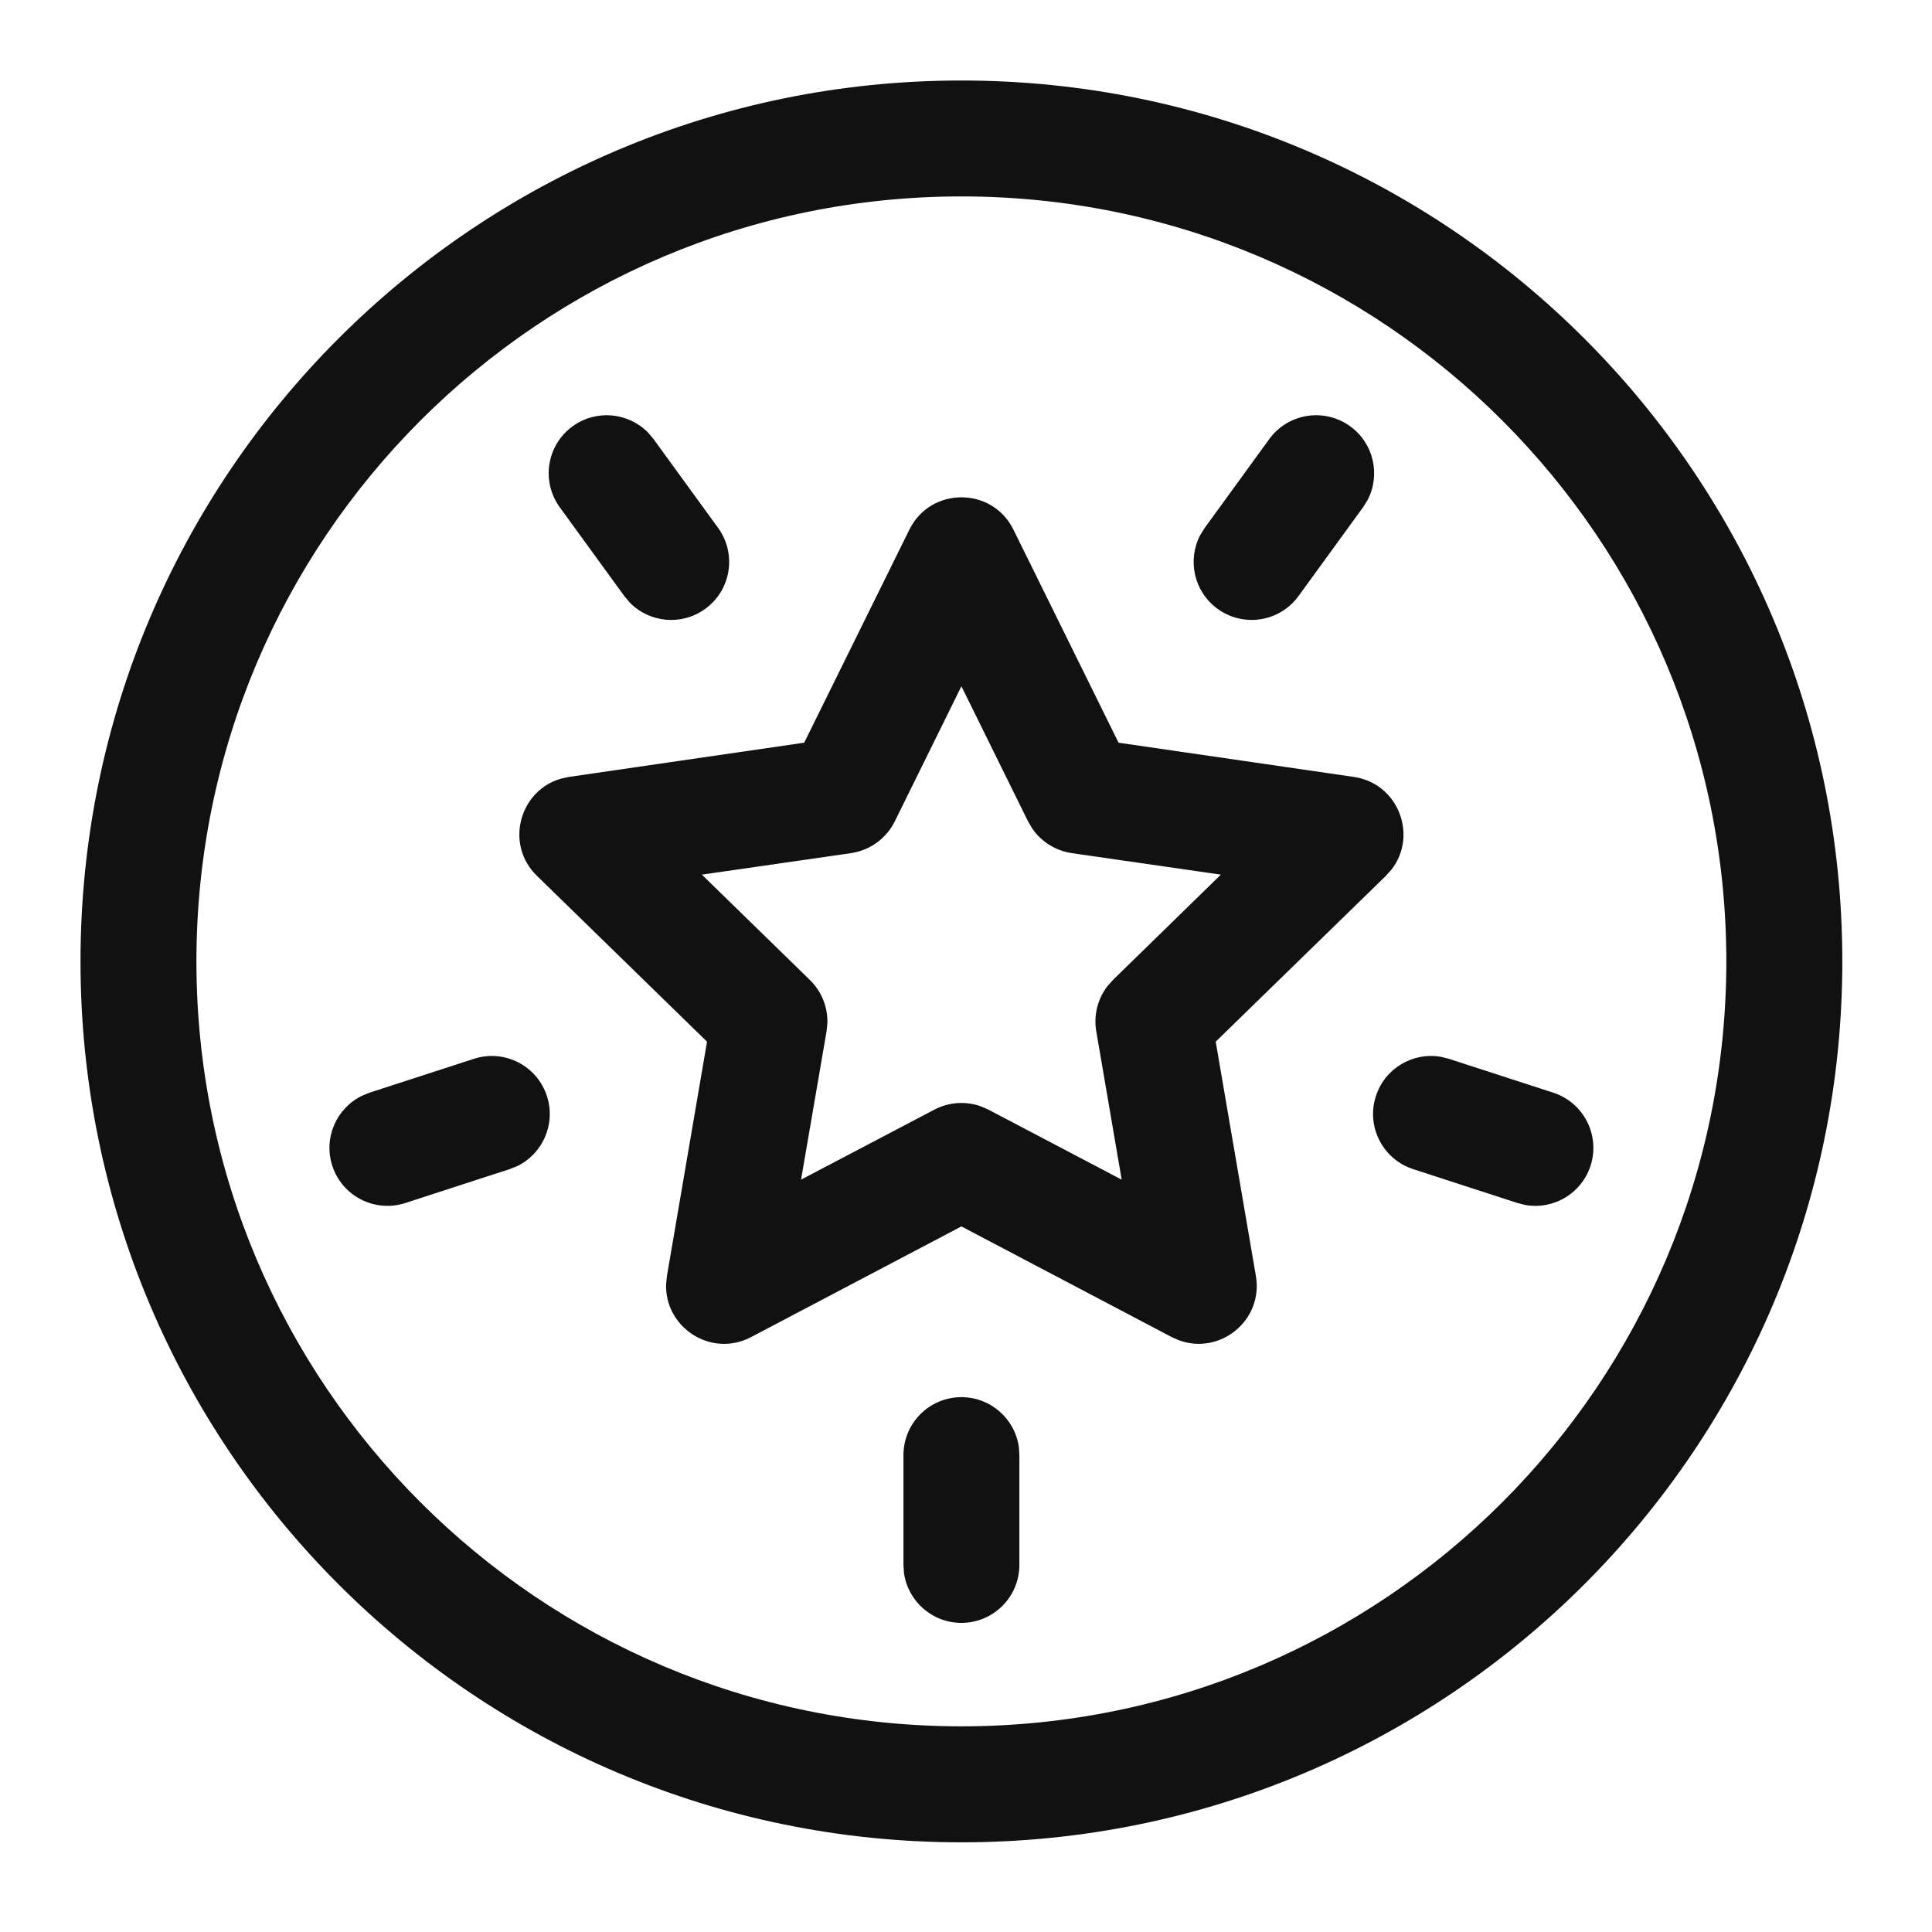 <svg xmlns="http://www.w3.org/2000/svg" width="24" height="24" viewBox="0 0 24 24">
  <path fill="#111" d="M10.943,-2.33464042e-14 C16.987,-2.33464042e-14 21.886,4.899 21.886,10.943 C21.886,16.987 16.987,21.886 10.943,21.886 C4.899,21.886 -9.13554946e-15,16.987 -9.13554946e-15,10.943 C-9.13554946e-15,4.899 4.899,-2.33464042e-14 10.943,-2.33464042e-14 Z M10.943,1.44 C5.695,1.44 1.44,5.695 1.44,10.943 C1.44,16.191 5.695,20.445 10.943,20.445 C16.191,20.445 20.445,16.191 20.445,10.943 C20.445,5.695 16.191,1.44 10.943,1.44 Z M10.943,16.356 C11.308,16.356 11.609,16.627 11.657,16.979 L11.663,17.077 L11.663,18.44 C11.663,18.837 11.341,19.16 10.943,19.16 C10.578,19.16 10.277,18.889 10.229,18.537 L10.223,18.44 L10.223,17.077 C10.223,16.679 10.545,16.356 10.943,16.356 Z M10.297,5.579 C10.561,5.044 11.325,5.044 11.589,5.579 L11.589,5.579 L12.895,8.226 L15.817,8.651 C16.373,8.732 16.615,9.38 16.285,9.803 L16.285,9.803 L16.216,9.88 L14.102,11.94 L14.601,14.85 C14.696,15.406 14.151,15.837 13.645,15.649 L13.645,15.649 L13.556,15.61 L10.943,14.235 L8.33,15.61 C7.831,15.872 7.252,15.486 7.275,14.947 L7.275,14.947 L7.285,14.85 L7.783,11.94 L5.67,9.88 C5.267,9.488 5.453,8.821 5.968,8.673 L5.968,8.673 L6.069,8.651 L8.99,8.226 Z M16.904,12.129 L16.999,12.153 L18.296,12.574 C18.674,12.697 18.881,13.104 18.758,13.482 C18.645,13.829 18.294,14.032 17.945,13.968 L17.85,13.944 L16.554,13.523 C16.176,13.4 15.969,12.994 16.092,12.616 C16.204,12.269 16.555,12.066 16.904,12.129 Z M5.794,12.616 C5.907,12.962 5.742,13.333 5.423,13.487 L5.332,13.523 L4.036,13.944 C3.657,14.067 3.251,13.86 3.128,13.482 C3.015,13.135 3.18,12.765 3.499,12.611 L3.59,12.574 L4.887,12.153 C5.265,12.03 5.671,12.237 5.794,12.616 Z M10.943,7.525 L10.115,9.204 C10.01,9.416 9.807,9.563 9.572,9.598 L9.572,9.598 L7.719,9.865 L9.06,11.173 C9.206,11.315 9.284,11.51 9.278,11.71 L9.278,11.71 L9.268,11.81 L8.951,13.654 L10.608,12.784 C10.788,12.69 10.998,12.676 11.186,12.744 L11.186,12.744 L11.278,12.784 L12.934,13.654 L12.618,11.81 C12.584,11.61 12.636,11.406 12.759,11.248 L12.759,11.248 L12.826,11.173 L14.166,9.865 L12.314,9.598 C12.112,9.568 11.935,9.456 11.822,9.291 L11.822,9.291 L11.771,9.204 L10.943,7.525 Z M7.05,4.373 L7.119,4.455 L7.92,5.557 C8.154,5.879 8.083,6.33 7.761,6.563 C7.469,6.776 7.07,6.737 6.824,6.486 L6.755,6.404 L5.954,5.302 C5.72,4.98 5.791,4.529 6.113,4.296 C6.405,4.083 6.804,4.123 7.05,4.373 Z M15.773,4.296 C16.066,4.508 16.151,4.9 15.989,5.211 L15.932,5.302 L15.131,6.404 C14.897,6.726 14.447,6.797 14.125,6.563 C13.832,6.351 13.747,5.959 13.909,5.648 L13.966,5.557 L14.767,4.455 C15.001,4.133 15.451,4.062 15.773,4.296 Z" transform="translate(1 1)"/>
</svg>
